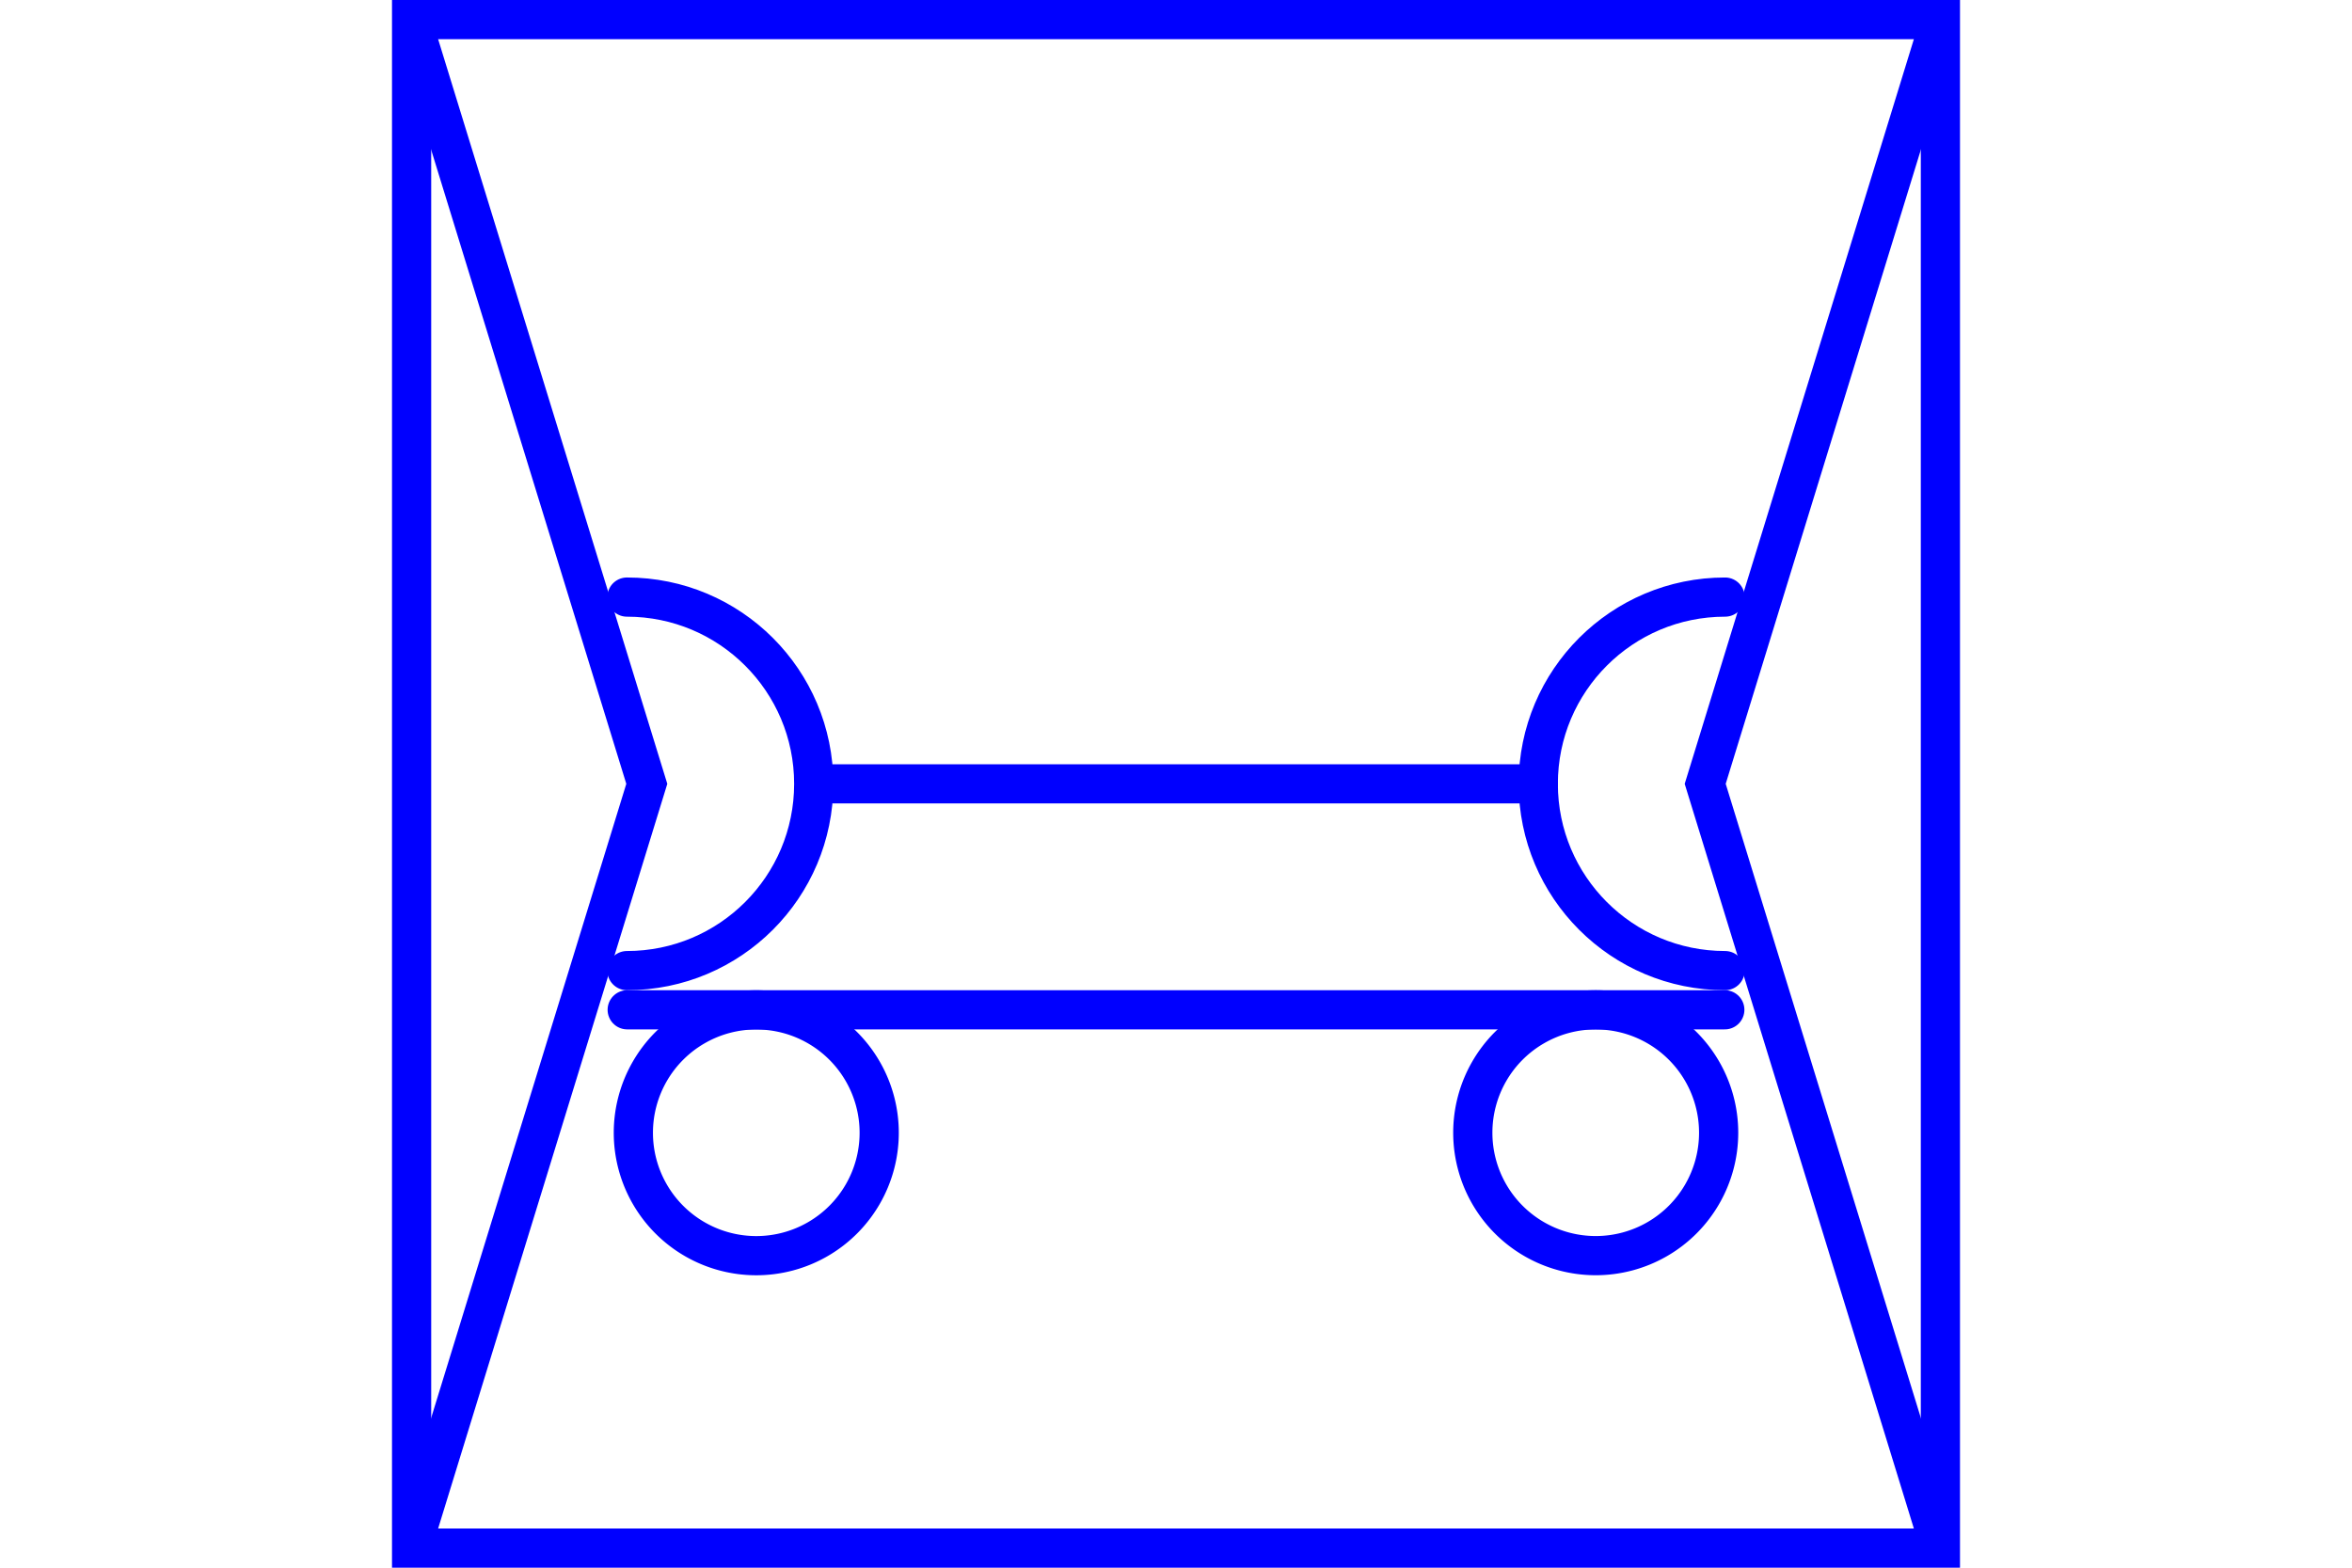 <?xml version="1.0" encoding="UTF-8" standalone="no"?>
<svg
   xmlns="http://www.w3.org/2000/svg"
   id="NATO Map Symbol"
   height="400"
   width="600">
  <g
     id="SpLvl"
	 style="fill:none;stroke:#0000ff;stroke-width:10;stroke-linecap:butt">
  <path
     id="Theatre"
     d="M 105,5 165,200 105,395" />
  <path
     id="Corps"
     d="M 495,5 435,200 495,395" />
  </g>
  <g
     style="fill:none;stroke:#0000ff;stroke-width:10;stroke-linecap:round;stroke-linejoin:miter;stroke-miterlimit:4"
     id="Maint2">
    <path
       d="M 209.101,200 H 392.415"
       id="Maint-0" />
    <path
       d="m 159.933,152.348 c 26.317,0 47.652,21.334 47.652,47.652 0,26.317 -21.334,47.652 -47.652,47.652"
       id="Maint-1" />
    <path
       d="m 440.067,152.348 c -26.317,0 -47.652,21.334 -47.652,47.652 0,26.317 21.334,47.652 47.652,47.652"
       id="Maint-2" />
  </g>
  <g
     style="fill:none;stroke:#0000ff;stroke-width:10;stroke-linecap:round;stroke-linejoin:miter;stroke-miterlimit:4"
     id="Wheels">
  <path
     d="m 438.429,289.021 a 31.357,31.357 0 1 1 -62.715,0 31.357,31.357 0 1 1 62.715,0 z"
     id="Wheel-1" />
  <path
     d="m 224.286,289.031 a 31.357,31.357 0 1 1 -62.715,0 31.357,31.357 0 1 1 62.715,0 z"
     id="Wheel2" />
  <path
       d="M 160,257.65 H 440"
       id="Bed" />
  </g>
  <path
     id="Neutral Frame"
     style="fill:none;stroke:#0000ff;stroke-width:10;stroke-linejoin:miter;stroke-miterlimit:4"
     d="M 105,5 H 495 V 395 H 105 Z" />
</svg>
